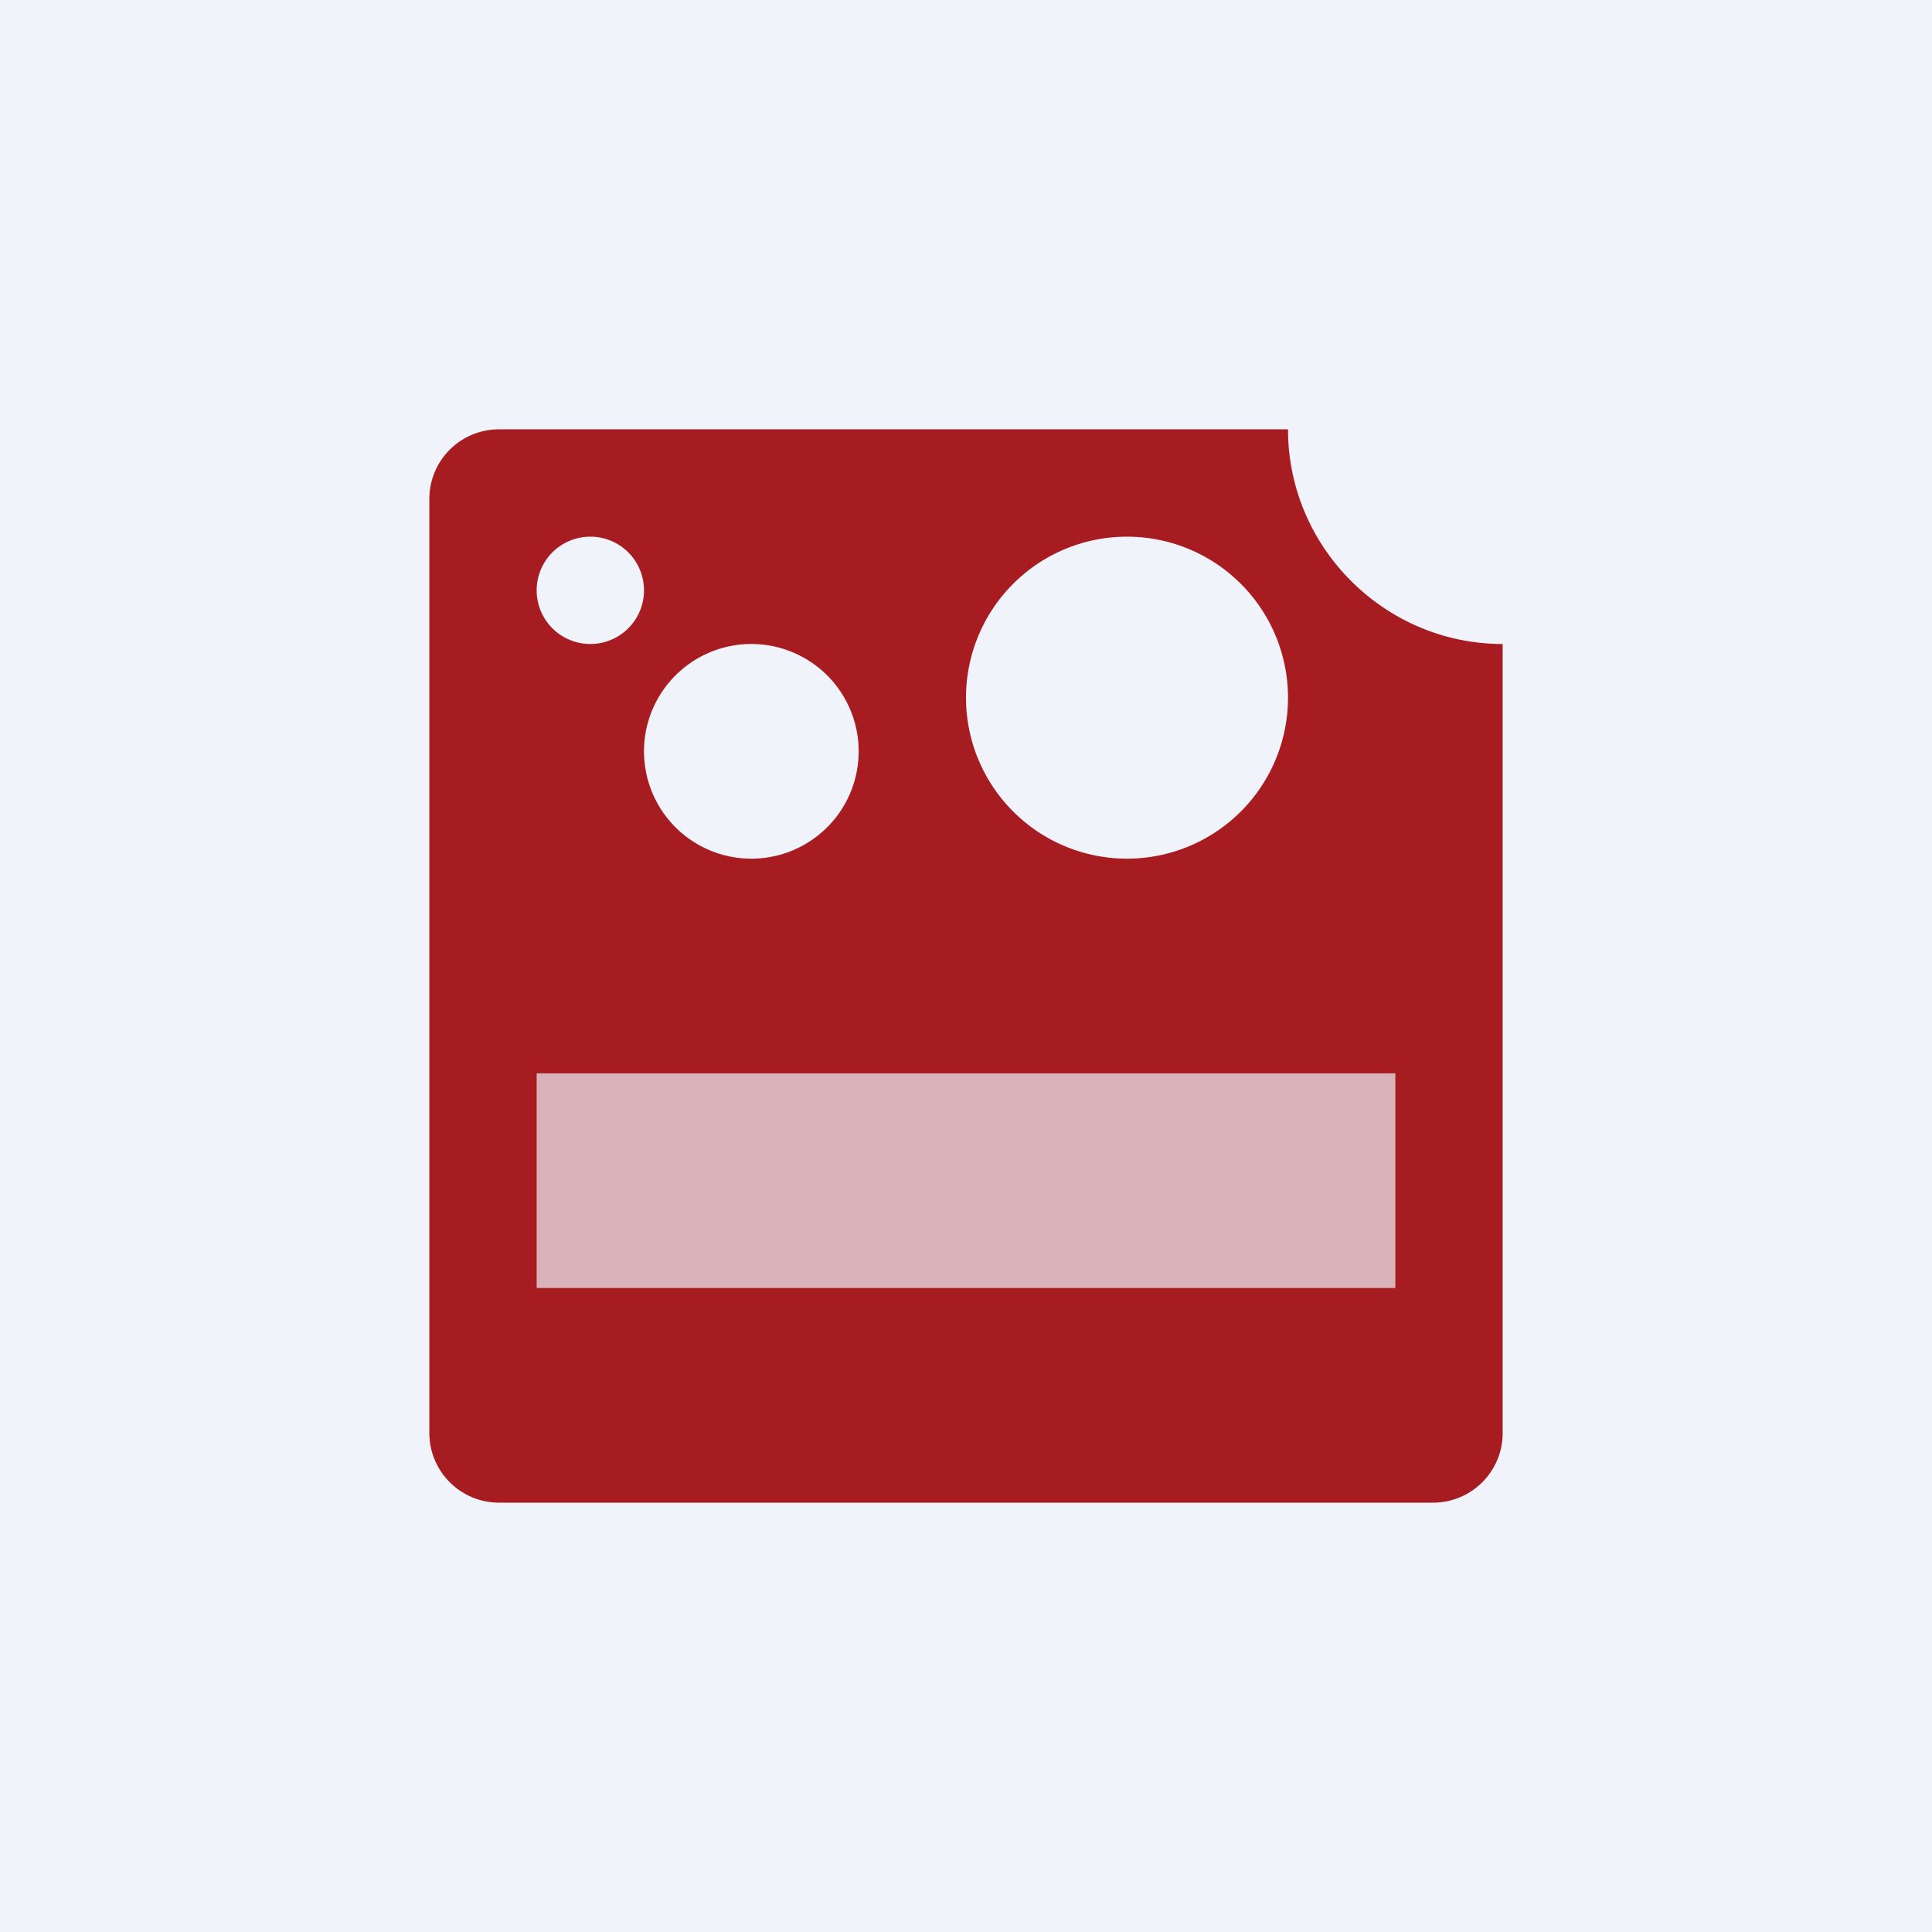 <!-- by TradingView --><svg width="18" height="18" viewBox="0 0 18 18" xmlns="http://www.w3.org/2000/svg"><path fill="#F0F3FA" d="M0 0h18v18H0z"/><path fill-rule="evenodd" d="M4.65 4H12c0 1.1.9 2 2 2v7.35c0 .36-.29.65-.65.65h-8.7a.65.65 0 0 1-.65-.65v-8.7c0-.36.29-.65.65-.65ZM6 5.5a.5.5 0 1 0-1 0 .5.5 0 0 0 1 0ZM7 6a1 1 0 1 1 0 2 1 1 0 0 1 0-2Zm5 .5a1.5 1.5 0 1 0-3 0 1.5 1.5 0 0 0 3 0Z" fill="#A71C20"/><path opacity=".7" fill="#F0F3FA" d="M5 10h8v2H5z"/></svg>